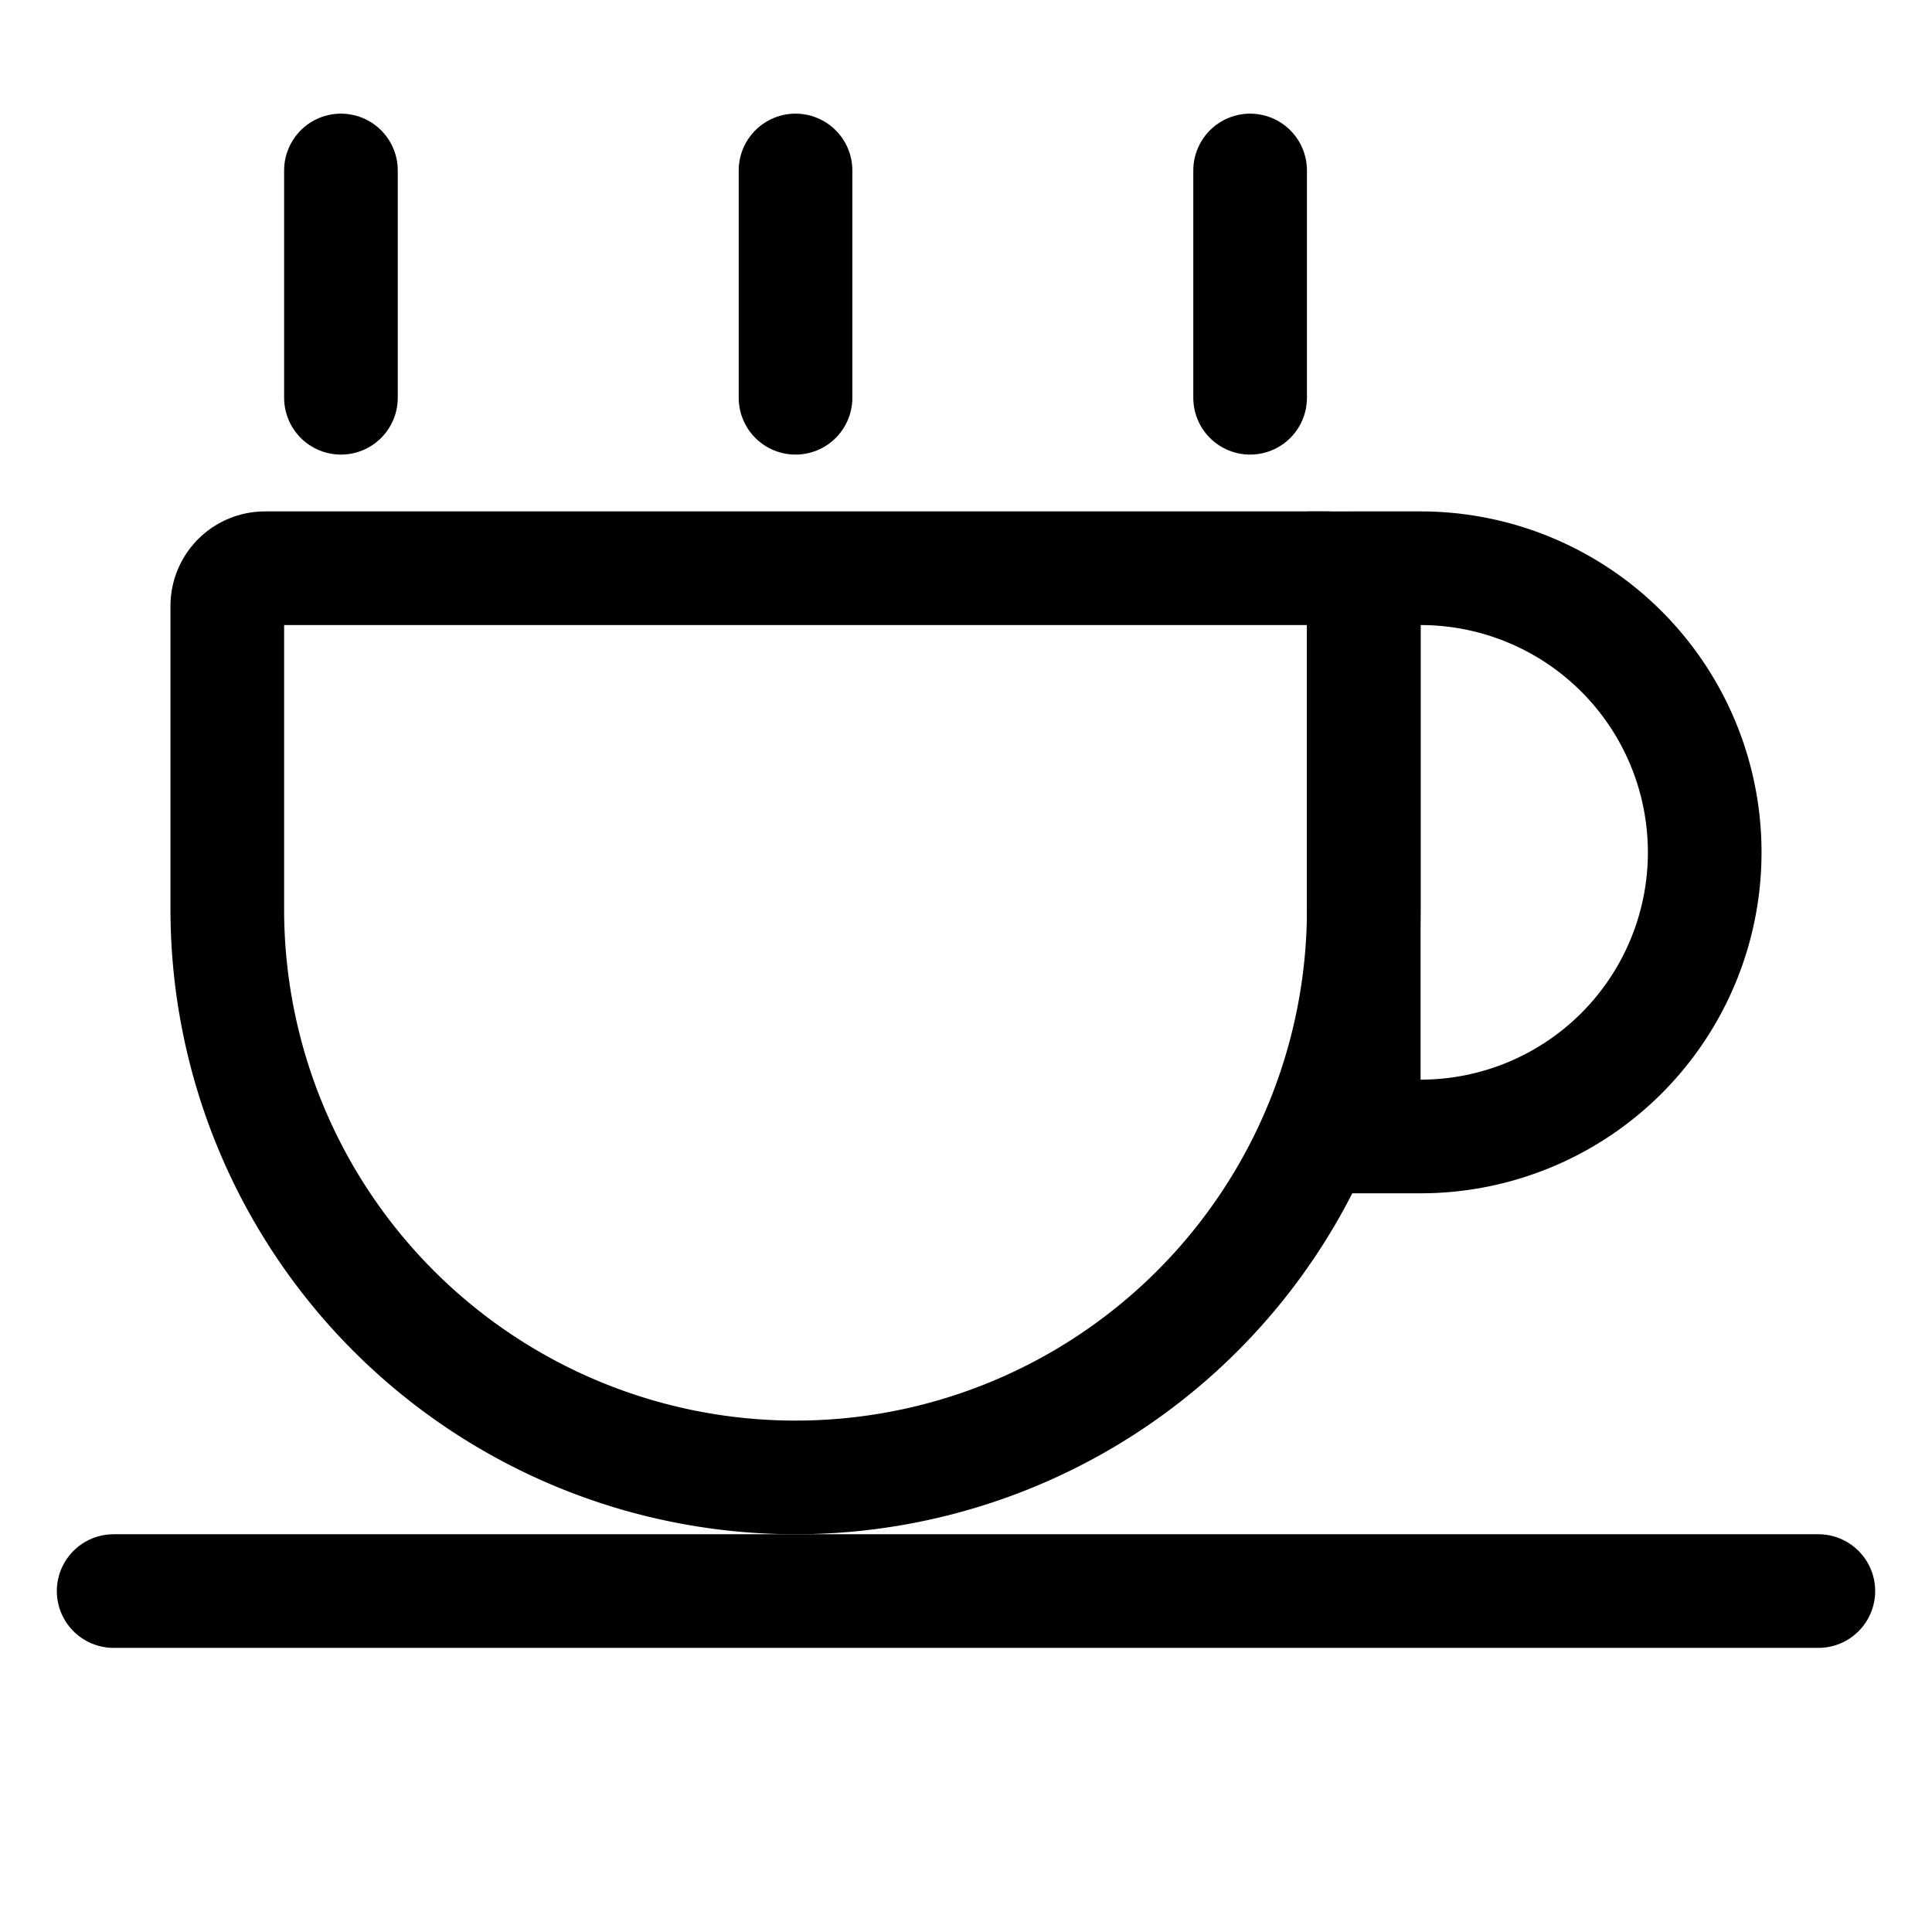 <svg xmlns="http://www.w3.org/2000/svg" width="17" height="17" viewBox="0 0 17 17"><g transform="translate(0.5 0.5)"><rect width="16" height="16" fill="#fff" stroke="rgba(0,0,0,0)" stroke-miterlimit="10" stroke-width="1" opacity="0"/><g transform="translate(-0.349 -1.213)"><g transform="translate(1.349 5.213)" fill="none" stroke="#000" stroke-linejoin="round" stroke-width="1"><path d="M.686,0h9.628A.686.686,0,0,1,11,.686V3.5A5.5,5.5,0,0,1,5.5,9h0A5.5,5.5,0,0,1,0,3.5V.686A.686.686,0,0,1,.686,0Z" stroke="none"/><path d="M.832.5h9.336A.332.332,0,0,1,10.5.832V3.5a5,5,0,0,1-5,5h0a5,5,0,0,1-5-5V.832A.332.332,0,0,1,.832.5Z" fill="none"/></g><g transform="translate(11.349 11.213) rotate(-90)" fill="none" stroke="#000" stroke-width="1"><path d="M0,0H6A0,0,0,0,1,6,0V1A3,3,0,0,1,3,4H3A3,3,0,0,1,0,1V0A0,0,0,0,1,0,0Z" stroke="none"/><path d="M.5.5h5a0,0,0,0,1,0,0V1A2.5,2.5,0,0,1,3,3.5H3A2.5,2.5,0,0,1,.5,1V.5A0,0,0,0,1,.5.5Z" fill="none"/></g><line x2="15" transform="translate(0.849 14.713)" fill="none" stroke="#000" stroke-linecap="round" stroke-linejoin="round" stroke-width="1"/><line y1="2" transform="translate(2.849 2.213)" fill="none" stroke="#000" stroke-linecap="round" stroke-width="1"/><line y1="2" transform="translate(6.849 2.213)" fill="none" stroke="#000" stroke-linecap="round" stroke-width="1"/><line y1="2" transform="translate(10.849 2.213)" fill="none" stroke="#000" stroke-linecap="round" stroke-width="1"/></g></g></svg>
